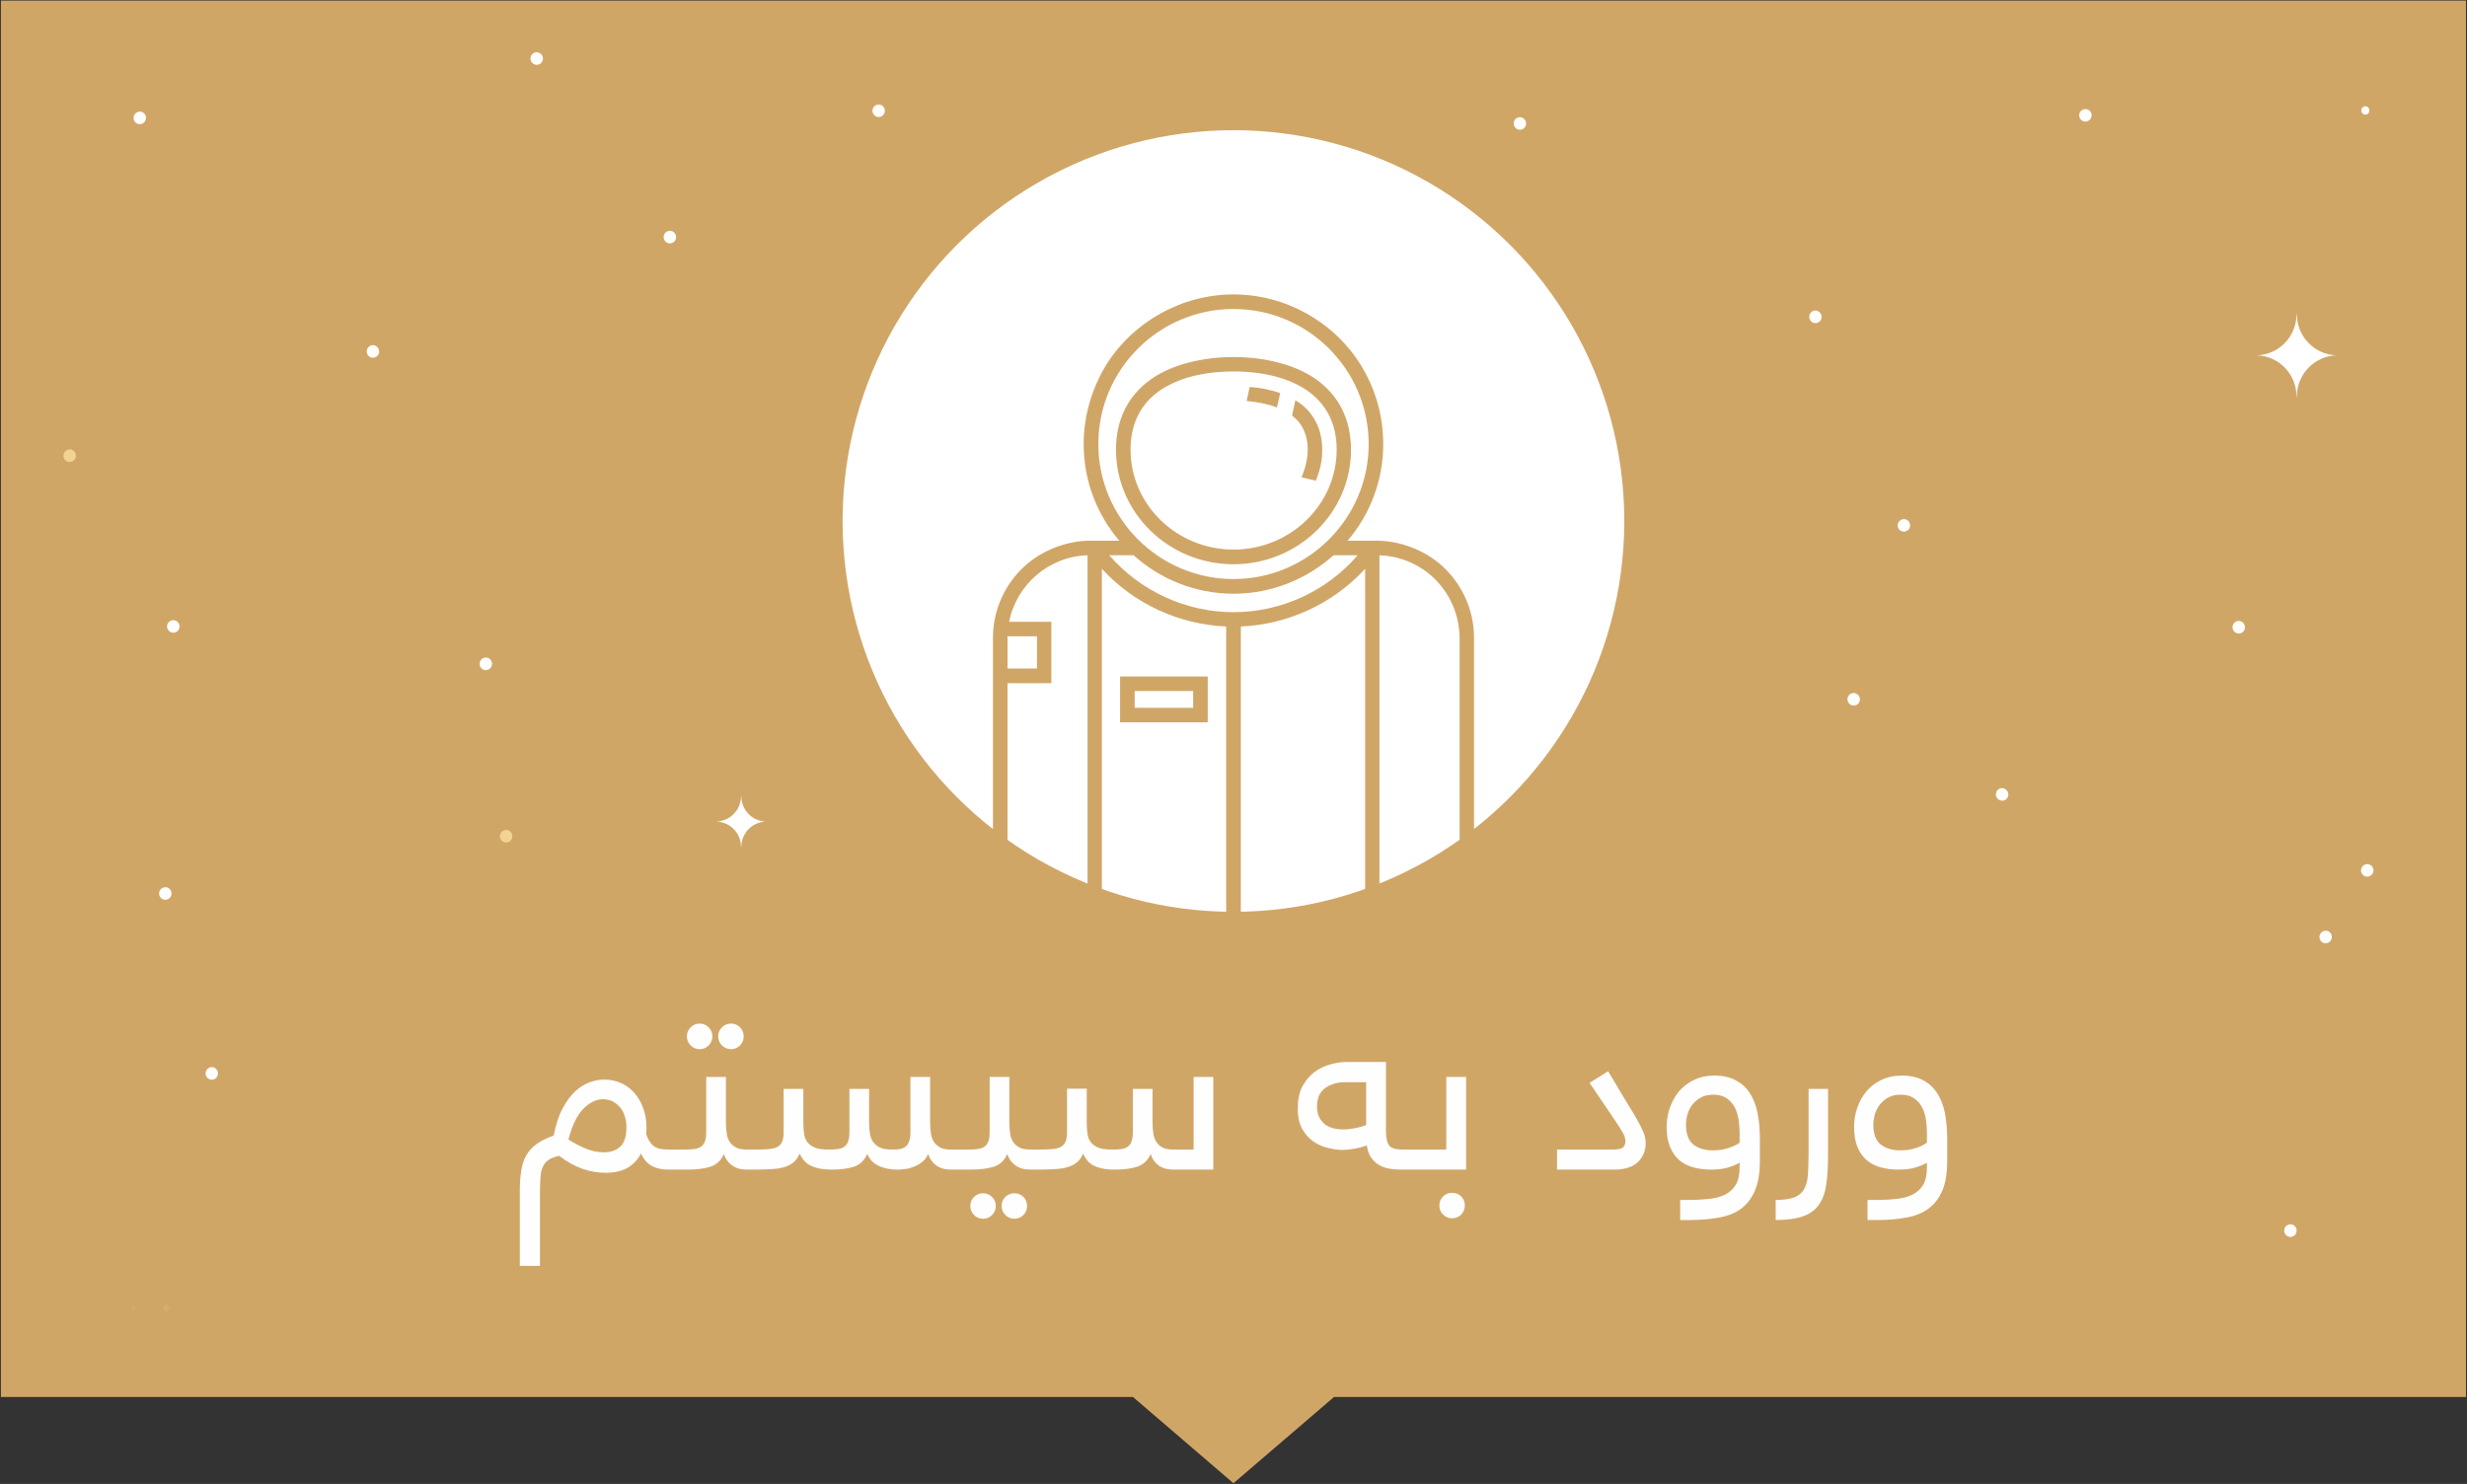 <?xml version="1.0" encoding="UTF-8"?>
<!DOCTYPE svg PUBLIC "-//W3C//DTD SVG 1.1//EN" "http://www.w3.org/Graphics/SVG/1.1/DTD/svg11.dtd">
<!-- Creator: CorelDRAW X7 -->
<svg xmlns="http://www.w3.org/2000/svg" xml:space="preserve" width="100%" height="100%" version="1.1" style="shape-rendering:geometricPrecision; text-rendering:geometricPrecision; image-rendering:optimizeQuality; fill-rule:evenodd; clip-rule:evenodd"
viewBox="0 0 21675 13039"
 xmlns:xlink="http://www.w3.org/1999/xlink">
 <rect x="0" y="0" width="21675" height="13039" fill="#333333" stroke="none"/>
 <defs>
  <style type="text/css">
   <![CDATA[
    .fil3 {fill:#D0A667}
    .fil1 {fill:white}
    .fil2 {fill:#FEFEFE;fill-rule:nonzero}
    .fil0 {fill:#D0A667;fill-rule:nonzero}
    .fil7 {fill:#D2AE6D;fill-rule:nonzero}
    .fil5 {fill:#F2D394;fill-rule:nonzero}
    .fil6 {fill:white;fill-rule:nonzero}
    .fil4 {fill:white;fill-rule:nonzero}
   ]]>
  </style>
 </defs>
 <g id="Layer_x0020_1">
  <g id="_2717379943648">
   <polygon class="fil0" points="21666,12275 11721,12275 10837,13033 9954,12275 8,12275 8,5 21666,5 "/>
   <circle class="fil1" cx="10837" cy="4578" r="3434"/>
   <path class="fil2" d="M5869 10277c-54,0 -101,-10 -140,-31 -40,-21 -72,-57 -96,-109l0 -3c-27,53 -66,95 -117,126 -52,30 -116,45 -194,45 -68,0 -135,-11 -202,-34 -67,-23 -136,-61 -208,-115 -38,9 -69,20 -91,35 -23,16 -40,35 -51,60 -12,24 -19,55 -21,93 -3,37 -5,83 -5,137l0 642 -177 0 0 -647c0,-70 3,-131 12,-184 7,-53 22,-100 44,-138 22,-39 52,-73 91,-101 39,-28 89,-53 151,-75 18,-94 43,-173 77,-236 33,-64 71,-114 112,-153 42,-38 85,-65 130,-80 44,-16 86,-23 124,-23 52,0 101,10 147,30 46,20 85,49 118,87 33,37 59,82 78,133 19,51 29,109 29,173 0,10 -1,19 -1,29 -1,9 -2,18 -2,26 15,45 35,80 62,103 27,23 70,34 130,34 56,0 84,29 84,85 0,35 -7,59 -20,72 -13,13 -35,19 -64,19zm-365 -374c0,-31 -4,-62 -14,-92 -8,-30 -22,-56 -40,-78 -18,-22 -39,-40 -64,-54 -26,-13 -55,-20 -89,-20 -59,0 -116,28 -171,83 -55,55 -99,145 -132,271 53,33 105,61 156,81 51,21 104,31 158,31 59,0 106,-17 142,-50 36,-34 54,-91 54,-172zm364 374c-57,0 -85,-28 -85,-85 0,-35 7,-59 20,-71 13,-13 35,-20 65,-20l141 0c34,0 63,-1 87,-4 24,-3 44,-9 61,-20 16,-10 28,-26 36,-46 8,-21 12,-48 12,-84l0 -484 173 0 0 406c0,35 3,67 8,96 4,29 14,53 28,73 14,19 33,35 57,47 24,11 54,16 91,16 57,0 85,29 85,85 0,35 -7,59 -20,72 -14,13 -35,19 -65,19 -55,0 -99,-13 -133,-39 -34,-26 -57,-59 -69,-98 -25,57 -65,95 -119,112 -54,17 -120,25 -200,25l-173 0zm167 -1171c0,-31 11,-57 33,-79 22,-22 48,-33 79,-33 31,0 58,11 79,33 22,22 33,48 33,79 0,31 -11,58 -33,80 -21,22 -48,33 -79,33 -31,0 -57,-11 -79,-33 -22,-22 -33,-49 -33,-80zm275 0c0,-31 11,-57 33,-79 22,-22 49,-33 80,-33 30,0 57,11 79,33 21,22 32,48 32,79 0,31 -11,58 -32,80 -22,22 -49,33 -79,33 -31,0 -58,-11 -80,-33 -22,-22 -33,-49 -33,-80zm326 995c47,0 86,-1 118,-4 32,-3 58,-9 77,-20 19,-10 33,-26 41,-46 9,-21 13,-48 13,-84l0 -379 173 0 0 301c0,35 3,67 7,96 5,29 14,53 30,73 16,19 38,35 67,47 29,11 68,16 116,16 32,0 58,-1 81,-4 23,-3 42,-9 57,-20 16,-10 28,-26 35,-46 8,-21 12,-48 12,-84l0 -379 173 0 0 301c0,35 3,67 8,96 5,29 15,53 30,73 15,19 35,35 61,47 26,11 61,16 103,16 24,0 46,-1 65,-4 20,-3 37,-9 51,-20 14,-10 25,-26 33,-46 8,-21 12,-48 12,-84l0 -484 173 0 0 406c0,35 3,67 8,96 5,29 14,53 28,73 15,19 33,35 57,47 24,11 54,16 92,16 56,0 84,29 84,85 0,35 -6,59 -20,72 -13,13 -35,19 -64,19 -55,0 -100,-13 -134,-39 -34,-26 -56,-59 -68,-98 -13,29 -30,53 -53,70 -22,18 -47,32 -72,42 -26,10 -50,17 -74,20 -24,3 -44,5 -62,5 -46,0 -86,-4 -117,-13 -32,-8 -58,-19 -79,-32 -21,-13 -38,-28 -50,-45 -12,-16 -21,-32 -28,-47 -26,57 -65,95 -118,112 -52,17 -116,25 -189,25 -50,0 -91,-4 -125,-12 -32,-8 -59,-18 -81,-31 -20,-13 -37,-28 -50,-46 -13,-17 -23,-34 -32,-51 -12,30 -28,54 -47,71 -20,18 -44,32 -75,43 -30,11 -67,18 -112,21 -44,3 -97,5 -160,5l-70 0c-56,0 -84,-28 -84,-85 0,-35 6,-59 20,-71 13,-13 35,-20 64,-20l75 0zm1722 176c-57,0 -85,-28 -85,-85 0,-35 7,-59 20,-71 13,-13 35,-20 65,-20l141 0c34,0 63,-1 87,-4 24,-3 44,-9 61,-20 16,-10 28,-26 36,-46 8,-21 12,-48 12,-84l0 -484 173 0 0 406c0,35 3,67 8,96 4,29 14,53 28,73 14,19 33,35 57,47 24,11 54,16 91,16 57,0 85,29 85,85 0,35 -7,59 -20,72 -14,13 -35,19 -65,19 -55,0 -99,-13 -133,-39 -34,-26 -57,-59 -69,-98 -25,57 -65,95 -119,112 -54,17 -120,25 -200,25l-173 0zm167 319c0,-31 11,-57 33,-79 22,-21 48,-32 79,-32 31,0 58,11 79,32 22,22 33,48 33,79 0,31 -11,58 -33,80 -21,22 -48,33 -79,33 -31,0 -57,-11 -79,-33 -22,-22 -33,-49 -33,-80zm275 0c0,-31 11,-57 33,-79 22,-21 49,-32 80,-32 30,0 57,11 79,32 21,22 32,48 32,79 0,31 -11,58 -32,80 -22,22 -49,33 -79,33 -31,0 -58,-11 -80,-33 -22,-22 -33,-49 -33,-80zm326 -495c47,0 86,-1 118,-4 32,-3 58,-9 77,-20 19,-10 33,-26 41,-46 9,-21 13,-48 13,-84l0 -381 173 0 0 303c0,35 3,67 7,96 5,29 14,53 30,73 16,19 37,35 66,47 28,11 67,16 115,16 31,0 59,-1 82,-4 23,-3 43,-9 58,-20 16,-10 28,-26 35,-46 8,-21 12,-48 12,-84l0 -379 173 0 0 301c0,35 3,67 8,96 5,29 14,53 28,73 13,19 32,35 56,47 24,11 54,16 91,16l178 0 0 -638 173 0 0 814 -351 0c-55,0 -99,-13 -133,-39 -33,-26 -55,-59 -66,-98 -26,57 -66,95 -119,112 -54,17 -119,25 -195,25 -49,0 -90,-4 -121,-12 -32,-8 -59,-18 -80,-31 -21,-13 -37,-28 -49,-46 -12,-17 -22,-34 -31,-51 -12,30 -28,54 -47,71 -20,18 -44,32 -75,43 -30,11 -67,18 -112,21 -44,3 -97,5 -160,5l-70 0c-56,0 -84,-28 -84,-85 0,-35 6,-59 20,-71 13,-13 35,-20 64,-20l75 0zm2445 -377c0,60 19,108 57,144 37,37 97,56 178,56 31,0 64,-4 101,-11 36,-7 68,-16 96,-27l0 -377 -186 0c-67,0 -125,17 -173,51 -49,35 -73,89 -73,164zm220 380c-33,0 -72,-5 -117,-16 -44,-9 -87,-27 -127,-53 -40,-26 -75,-63 -103,-110 -28,-48 -42,-110 -42,-185 0,-77 13,-141 40,-192 27,-51 62,-93 104,-126 42,-32 89,-55 141,-69 51,-15 102,-22 153,-22l337 0 0 607c0,59 9,101 27,126 18,25 59,37 123,37l50 0c57,0 85,29 85,85 0,35 -7,59 -20,72 -14,13 -35,19 -65,19l-71 0c-36,0 -72,-3 -105,-9 -33,-6 -63,-18 -89,-34 -26,-17 -49,-38 -67,-65 -18,-26 -30,-61 -36,-104 -31,11 -66,21 -104,28 -39,7 -77,11 -114,11zm586 173c-56,0 -84,-28 -84,-85 0,-35 6,-59 20,-71 13,-13 35,-20 64,-20l330 0 0 -638 174 0 0 814 -504 0zm269 315c0,-31 11,-57 33,-79 22,-22 49,-32 79,-32 31,0 58,10 80,32 21,22 32,48 32,79 0,31 -11,58 -32,80 -22,22 -49,33 -80,33 -30,0 -57,-11 -79,-33 -22,-22 -33,-49 -33,-80zm1813 -547c0,67 -23,123 -70,167 -46,43 -114,65 -203,65l-506 0 0 -176 492 0c48,0 78,-7 91,-22 12,-15 18,-31 18,-50 0,-14 -3,-28 -8,-44 -5,-15 -19,-41 -41,-75 -22,-35 -54,-83 -96,-144 -42,-62 -98,-145 -170,-251l163 -102c57,97 106,179 147,246 41,66 75,122 102,169 27,47 47,86 61,120 13,34 20,66 20,97zm574 232c-55,0 -106,-6 -154,-19 -47,-13 -88,-33 -123,-62 -34,-29 -62,-68 -82,-116 -21,-48 -31,-107 -31,-177 0,-57 9,-112 27,-166 19,-55 46,-103 80,-146 36,-42 80,-76 132,-101 52,-26 112,-39 180,-39 75,0 138,14 189,42 52,27 93,65 124,114 31,49 53,106 67,173 13,68 20,142 20,222l0 199c0,106 -14,192 -43,259 -28,67 -68,120 -120,159 -52,39 -116,65 -193,79 -75,14 -161,22 -255,22l-89 0 0 -176 65 0c67,0 129,-3 185,-9 56,-5 104,-18 144,-38 40,-20 72,-49 94,-86 23,-39 34,-90 34,-155l0 -40c-26,16 -59,30 -99,42 -41,13 -92,19 -152,19zm-220 -394c0,81 21,138 64,173 43,35 101,52 172,52 54,0 101,-7 142,-22 41,-14 72,-29 93,-46l0 -78c0,-48 -4,-94 -11,-136 -8,-42 -21,-79 -39,-109 -19,-30 -43,-54 -72,-72 -30,-17 -66,-26 -108,-26 -44,0 -81,8 -111,25 -31,17 -55,38 -75,64 -19,25 -33,53 -42,84 -9,31 -13,62 -13,91zm1077 -315l171 0 0 590c0,105 -6,193 -18,264 -12,72 -35,129 -69,173 -34,44 -81,76 -141,95 -59,20 -137,30 -232,30l0 -176c69,0 123,-8 162,-22 39,-15 68,-39 87,-72 19,-33 31,-76 34,-127 4,-52 6,-114 6,-187l0 -568zm789 709c-55,0 -106,-6 -153,-19 -48,-13 -89,-33 -123,-62 -35,-29 -63,-68 -83,-116 -20,-48 -30,-107 -30,-177 0,-57 8,-112 27,-166 18,-55 45,-103 80,-146 35,-42 79,-76 131,-101 53,-26 113,-39 180,-39 75,0 138,14 190,42 51,27 92,65 123,114 31,49 54,106 67,173 13,68 20,142 20,222l0 199c0,106 -14,192 -42,259 -28,67 -69,120 -121,159 -52,39 -116,65 -192,79 -76,14 -161,22 -256,22l-89 0 0 -176 65 0c68,0 130,-3 185,-9 56,-5 104,-18 145,-38 40,-20 71,-49 94,-86 22,-39 33,-90 33,-155l0 -40c-25,16 -58,30 -99,42 -41,13 -91,19 -152,19zm-220 -394c0,81 21,138 65,173 43,35 100,52 172,52 53,0 101,-7 142,-22 41,-14 71,-29 92,-46l0 -78c0,-48 -4,-94 -11,-136 -8,-42 -20,-79 -39,-109 -18,-30 -42,-54 -72,-72 -29,-17 -65,-26 -108,-26 -43,0 -81,8 -111,25 -30,17 -55,38 -74,64 -19,25 -34,53 -43,84 -8,31 -13,62 -13,91z"/>
   <path class="fil3" d="M10611 5944c0,135 0,268 0,403 -257,0 -513,0 -770,0 0,-135 0,-268 0,-403 257,0 513,0 770,0zm637 -2490l-29 126c-83,-32 -176,-48 -266,-57l27 -123c90,6 183,24 268,54l0 0zm232 594c16,-86 14,-176 -20,-257 -23,-56 -59,-103 -108,-139l29 -135 32 20c74,52 130,121 166,207 39,95 45,203 32,304 -9,61 -27,119 -50,176l-126 -30c20,-47 36,-96 45,-146l0 0zm360 703c196,-230 313,-525 313,-849 0,-255 -72,-493 -198,-696 -238,-383 -666,-619 -1117,-619 -452,0 -878,236 -1119,619 -123,203 -198,441 -198,696 0,324 117,619 313,849l-254 0c-207,0 -421,83 -574,220 -174,158 -282,383 -282,635 0,498 0,2691 0,3189l4227 0c0,-498 0,-2691 0,-3189 0,-252 -108,-477 -282,-635 -153,-137 -367,-220 -574,-220l-255 0 0 0zm-1002 -2036c653,0 1187,531 1187,1187 0,653 -534,1186 -1187,1186 -655,0 -1188,-533 -1188,-1186 0,-656 533,-1187 1188,-1187zm0 2502c336,0 644,-129 879,-338l211 0c-270,315 -671,500 -1090,500 -418,0 -819,-185 -1092,-500l214 0c232,209 541,338 878,338l0 0zm1971 247l0 0c-36,-180 -138,-337 -280,-443 -83,-59 -166,-99 -263,-122 -47,-11 -97,-18 -146,-20l0 3788 0 0 704 0c0,0 0,-2946 0,-3061 0,-49 -6,-97 -15,-142l0 0zm-1971 -506c568,0 1032,-451 1032,-1007 0,-265 -108,-479 -311,-621 -367,-257 -1076,-257 -1443,0 -203,142 -311,355 -311,621 0,556 464,1007 1033,1007zm0 -1694c266,0 491,59 649,169 169,120 257,293 257,518 0,484 -408,878 -906,878 -499,0 -905,-394 -905,-878 0,-225 86,-398 255,-518 160,-110 382,-169 650,-169zm64 2241c416,-18 810,-200 1092,-507l0 3669 -1092 0 0 -3162zm-1665 498c0,-181 0,-361 0,-539 -123,0 -247,0 -371,0 65,-326 347,-574 689,-585l0 3788 -703 0 0 -2664c129,0 257,0 385,0zm732 216l514 0 0 -147 -514 0 0 147zm-1117 -345l259 0 0 -283 -259 0c0,6 0,283 0,283zm1921 -369c-416,-18 -810,-200 -1092,-507l0 3669 1092 0 0 -3162z"/>
   <g>
    <path class="fil4" d="M20782 934c-47,0 -47,73 0,73 47,0 47,-73 0,-73z"/>
    <path class="fil2" d="M4222 5804c16,-26 50,-34 75,-18 26,16 34,50 18,76 -16,26 -50,34 -76,18 -25,-16 -33,-50 -17,-76z"/>
    <path class="fil5" d="M4401 7319c16,-26 49,-34 75,-18 26,16 33,51 17,76 -16,26 -49,34 -75,18 -25,-16 -33,-50 -17,-76z"/>
    <path class="fil4" d="M5839 2054c16,-26 50,-34 75,-18 26,16 34,50 18,76 -16,26 -50,34 -76,18 -25,-16 -33,-51 -17,-76z"/>
    <path class="fil4" d="M1274 1065c-16,26 -49,34 -75,18 -25,-16 -33,-50 -17,-76 16,-26 49,-34 75,-18 26,16 33,50 17,76z"/>
    <path class="fil2" d="M3323 3117c-16,26 -50,34 -76,18 -25,-16 -33,-50 -17,-76 16,-26 50,-34 75,-18 26,17 34,51 18,76z"/>
    <path class="fil4" d="M4762 544c-16,26 -50,33 -75,17 -26,-16 -34,-50 -18,-76 16,-26 50,-33 76,-17 25,16 33,50 17,76z"/>
    <path class="fil5" d="M659 4033c-16,26 -50,34 -76,18 -25,-16 -33,-50 -17,-76 16,-26 50,-34 75,-18 26,17 34,51 18,76z"/>
    <path class="fil4" d="M1569 5534c-16,26 -50,33 -75,17 -26,-16 -34,-50 -18,-76 16,-25 50,-33 76,-17 25,16 33,50 17,76z"/>
    <path class="fil4" d="M16681 4646c16,25 50,33 76,17 25,-16 33,-50 17,-76 -16,-26 -50,-34 -75,-17 -26,16 -34,50 -18,76z"/>
    <path class="fil2" d="M7674 1003c16,26 49,33 75,17 25,-16 33,-50 17,-76 -16,-26 -49,-33 -75,-17 -26,16 -33,50 -17,76z"/>
    <path class="fil4" d="M18276 1043c16,26 50,33 75,17 26,-16 34,-50 18,-76 -16,-26 -50,-33 -76,-17 -25,16 -33,50 -17,76z"/>
    <path class="fil4" d="M15904 2813c16,26 49,34 75,18 26,-16 33,-50 17,-76 -16,-26 -49,-34 -75,-18 -25,16 -33,50 -17,76z"/>
    <path class="fil6" d="M13308 1114c15,26 49,34 75,18 25,-16 33,-50 17,-76 -16,-26 -49,-34 -75,-18 -26,16 -33,50 -17,76z"/>
    <path class="fil4" d="M20077 10842c16,26 50,34 76,18 25,-16 33,-50 17,-76 -16,-26 -49,-34 -75,-18 -26,16 -33,50 -18,76z"/>
    <path class="fil2" d="M1815 9461c15,26 49,34 75,18 25,-17 33,-51 17,-76 -16,-26 -49,-34 -75,-18 -26,16 -33,50 -17,76z"/>
    <path class="fil4" d="M6295 7219c119,-4 215,-102 216,-223l2 0c0,121 96,219 215,223 -119,4 -215,102 -215,224l-2 0c0,-122 -96,-220 -216,-224z"/>
    <path class="fil4" d="M20845 7677c-16,26 -50,34 -75,18 -26,-16 -34,-50 -18,-76 16,-26 50,-34 76,-18 25,16 33,50 17,76z"/>
    <path class="fil4" d="M19716 5541c-16,26 -49,33 -75,17 -26,-16 -33,-50 -18,-76 16,-26 50,-34 76,-17 25,16 33,50 17,76z"/>
    <path class="fil4" d="M16333 6174c-16,26 -50,33 -75,17 -26,-16 -34,-50 -18,-76 16,-26 50,-34 75,-17 26,16 34,50 18,76z"/>
    <path class="fil4" d="M20479 8262c-15,26 -49,34 -75,18 -25,-16 -33,-50 -17,-76 16,-26 49,-34 75,-18 26,17 33,51 17,76z"/>
    <path class="fil4" d="M17637 7010c-16,26 -50,33 -75,17 -26,-16 -34,-50 -18,-76 16,-26 50,-34 75,-17 26,16 34,50 18,76z"/>
    <path class="fil2" d="M1499 7880c-16,26 -50,34 -75,18 -26,-16 -34,-50 -18,-76 16,-26 50,-34 75,-18 26,16 34,50 18,76z"/>
    <path class="fil4" d="M19830 3122c192,-6 346,-164 347,-359l3 0c2,195 155,353 347,359 -192,7 -347,166 -347,362l-3 0c0,-196 -154,-355 -347,-362z"/>
    <path class="fil7" d="M1170 11481c18,0 18,28 0,28 -18,0 -18,-28 0,-28z"/>
    <path class="fil7" d="M1461 11467c36,0 36,56 0,56 -36,0 -36,-56 0,-56z"/>
   </g>
  </g>
 </g>
</svg>
